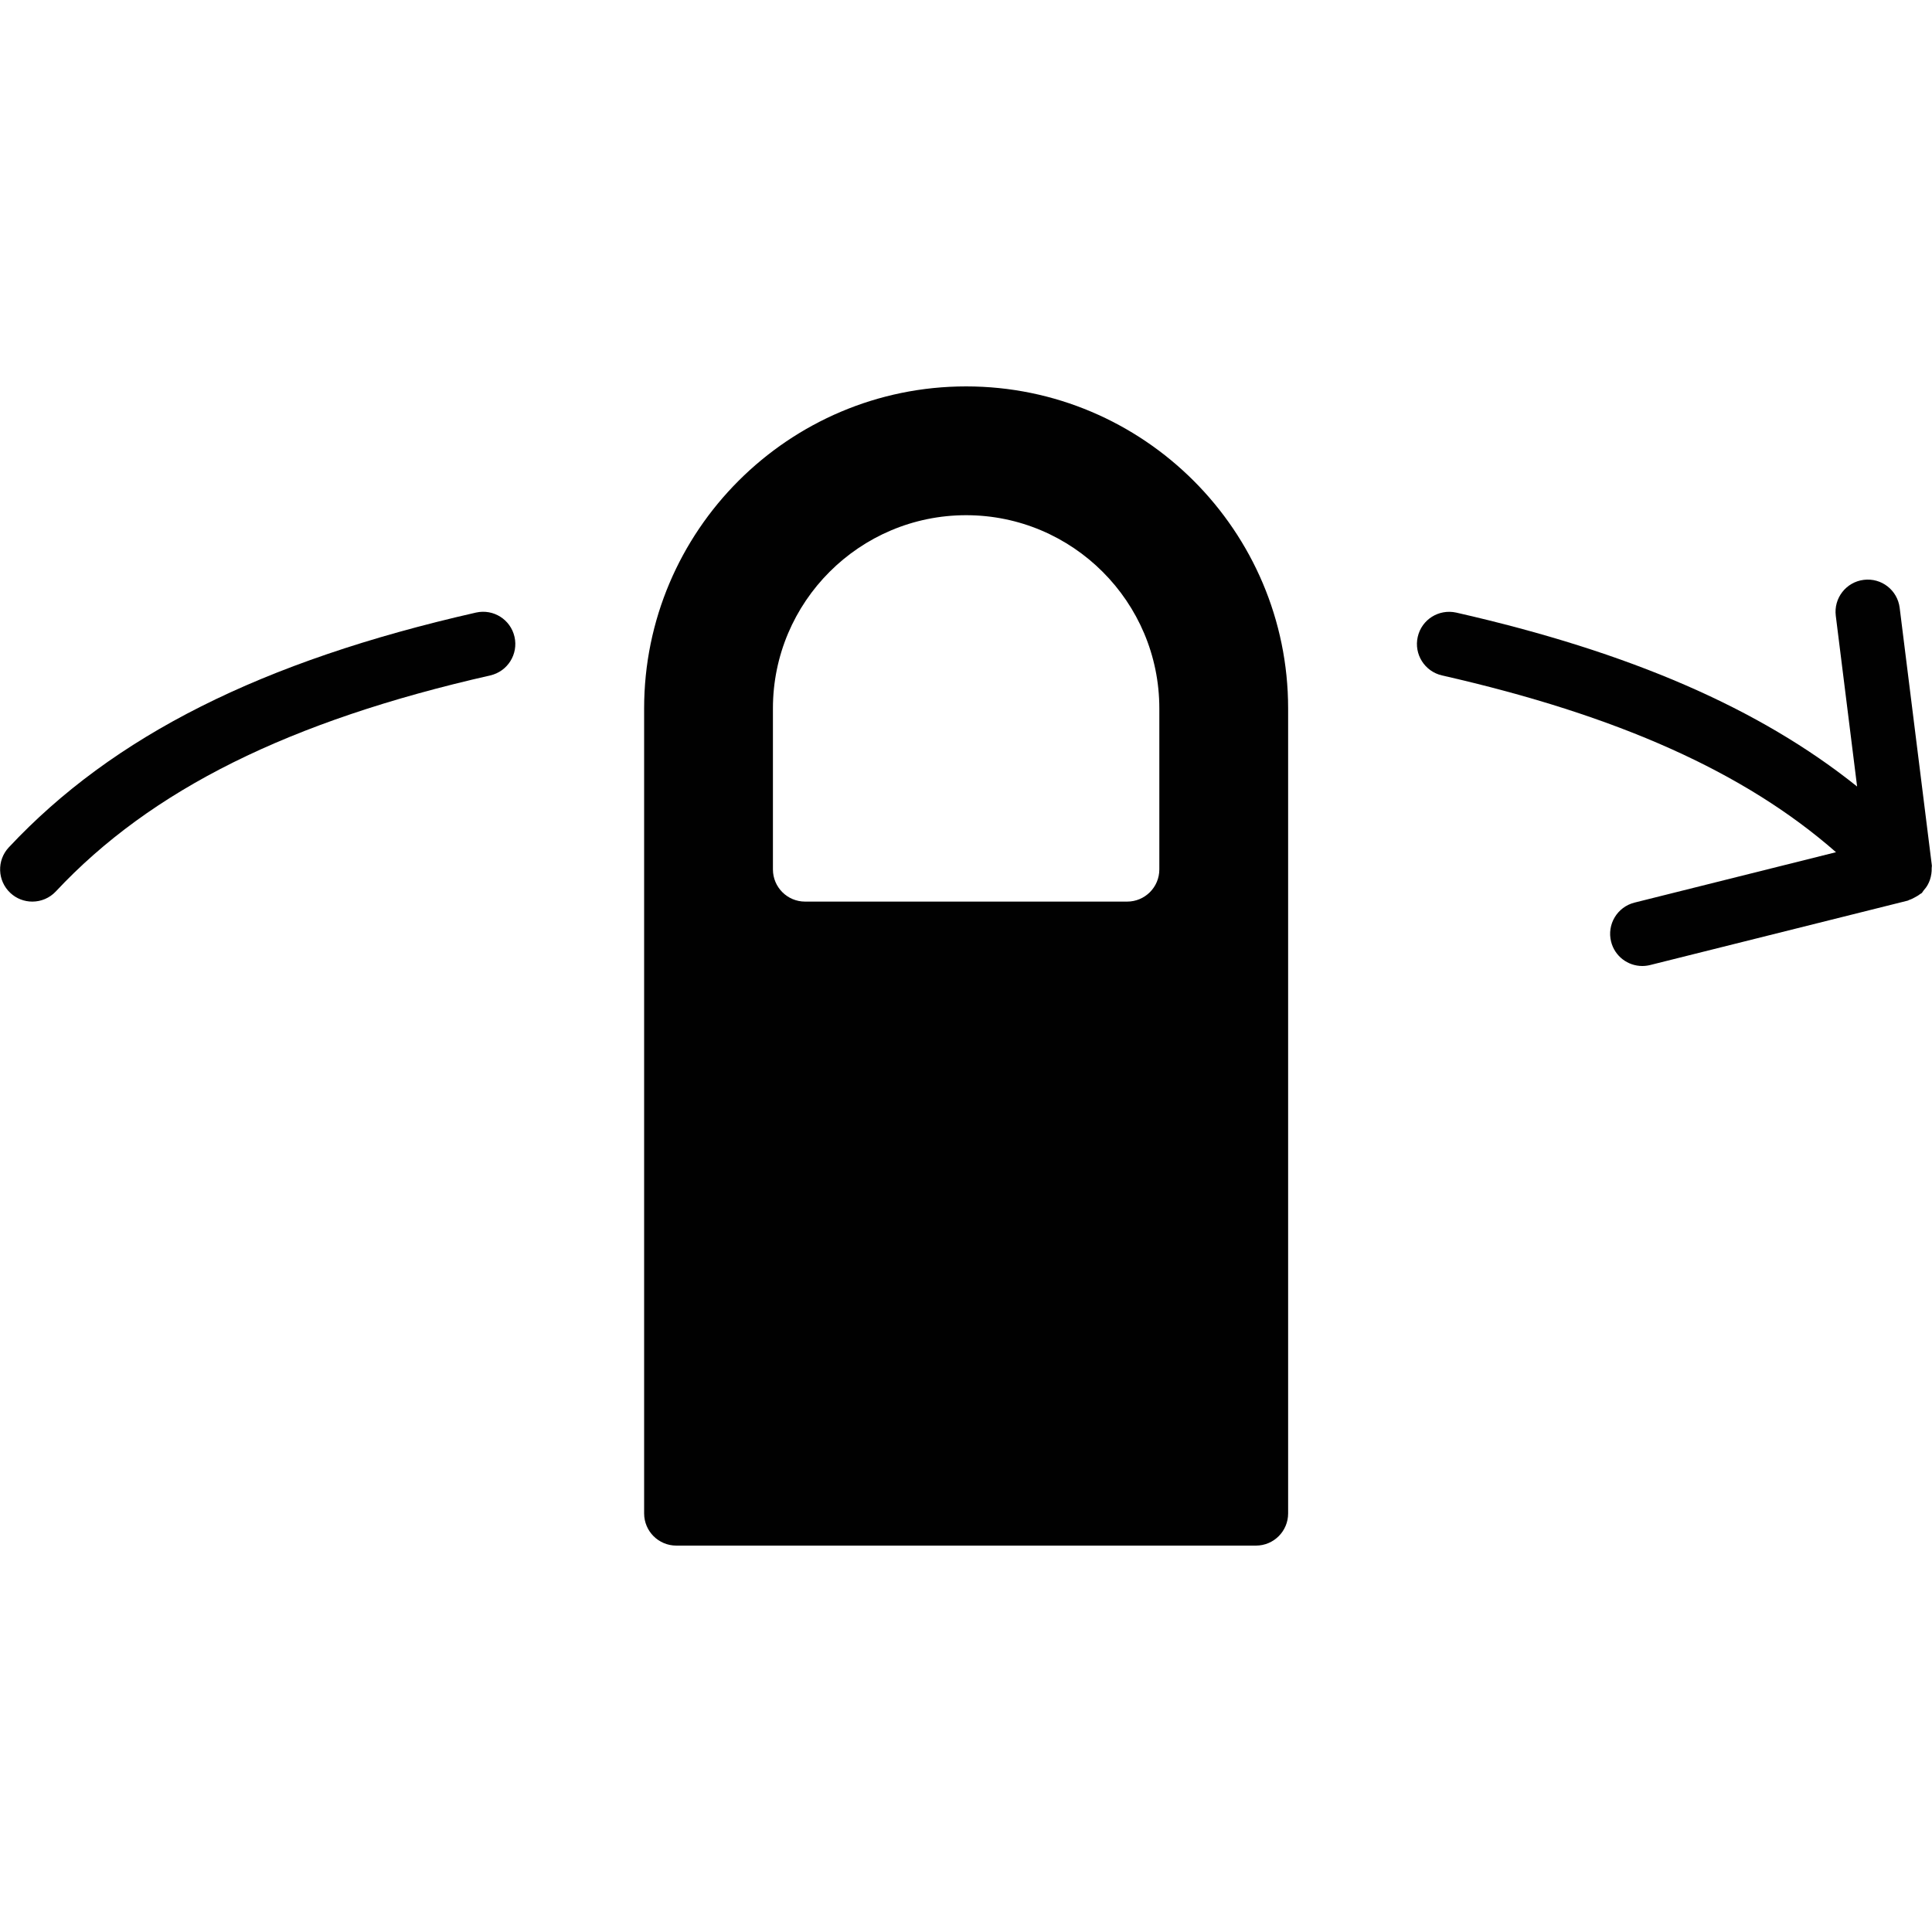 <?xml version="1.0" encoding="utf-8"?>
<!-- Generator: Adobe Illustrator 17.0.0, SVG Export Plug-In . SVG Version: 6.00 Build 0)  -->
<!DOCTYPE svg PUBLIC "-//W3C//DTD SVG 1.1//EN" "http://www.w3.org/Graphics/SVG/1.1/DTD/svg11.dtd">
<svg version="1.1" id="Layer_2" xmlns="http://www.w3.org/2000/svg" xmlns:xlink="http://www.w3.org/1999/xlink" x="0px" y="0px"
	 width="60px" height="60px" viewBox="0 0 60 60" enable-background="new 0 0 60 60" xml:space="preserve">
<g>
	<path fill="#010101" d="M30.004,12c-5.514,0-10,4.486-10,10v25c0,0.553,0.447,1,1,1h18c0.553,0,1-0.447,1-1V22
		C40.004,16.486,35.517,12,30.004,12z M36.004,27c0,0.553-0.447,1-1,1h-10c-0.553,0-1-0.447-1-1v-5c0-3.309,2.691-6,6-6
		c3.309,0,6,2.691,6,6V27z"/>
	<path fill="#010101" d="M58.996,18.876c-0.068-0.548-0.565-0.937-1.116-0.868c-0.548,0.068-0.937,0.568-0.868,1.116l0.662,5.302
		c-3.025-2.424-7.045-4.173-12.448-5.401c-0.543-0.12-1.075,0.215-1.197,0.754c-0.122,0.539,0.216,1.074,0.754,1.197
		c5.464,1.241,9.403,3.006,12.236,5.49l-6.257,1.565c-0.536,0.134-0.862,0.677-0.728,1.212C50.147,29.697,50.554,30,51.003,30
		c0.08,0,0.162-0.01,0.243-0.03l8-2c0.019-0.005,0.033-0.018,0.052-0.024c0.059-0.018,0.111-0.046,0.166-0.076
		c0.057-0.03,0.113-0.061,0.162-0.101c0.017-0.014,0.038-0.019,0.054-0.033c0.025-0.023,0.035-0.055,0.058-0.08
		c0.05-0.056,0.093-0.113,0.129-0.178c0.027-0.048,0.048-0.096,0.066-0.147c0.023-0.064,0.037-0.127,0.047-0.196
		c0.008-0.059,0.013-0.115,0.01-0.174c-0.001-0.029,0.009-0.057,0.005-0.086L58.996,18.876z"/>
	<path fill="#010101" d="M14.782,19.024c-6.656,1.511-11.267,3.828-14.509,7.292c-0.377,0.403-0.356,1.036,0.047,1.414
		C0.513,27.911,0.758,28,1.004,28c0.267,0,0.533-0.106,0.73-0.316c2.955-3.159,7.242-5.291,13.491-6.708
		c0.538-0.123,0.876-0.658,0.754-1.197C15.857,19.24,15.325,18.902,14.782,19.024z"/>
</g>
</svg>
